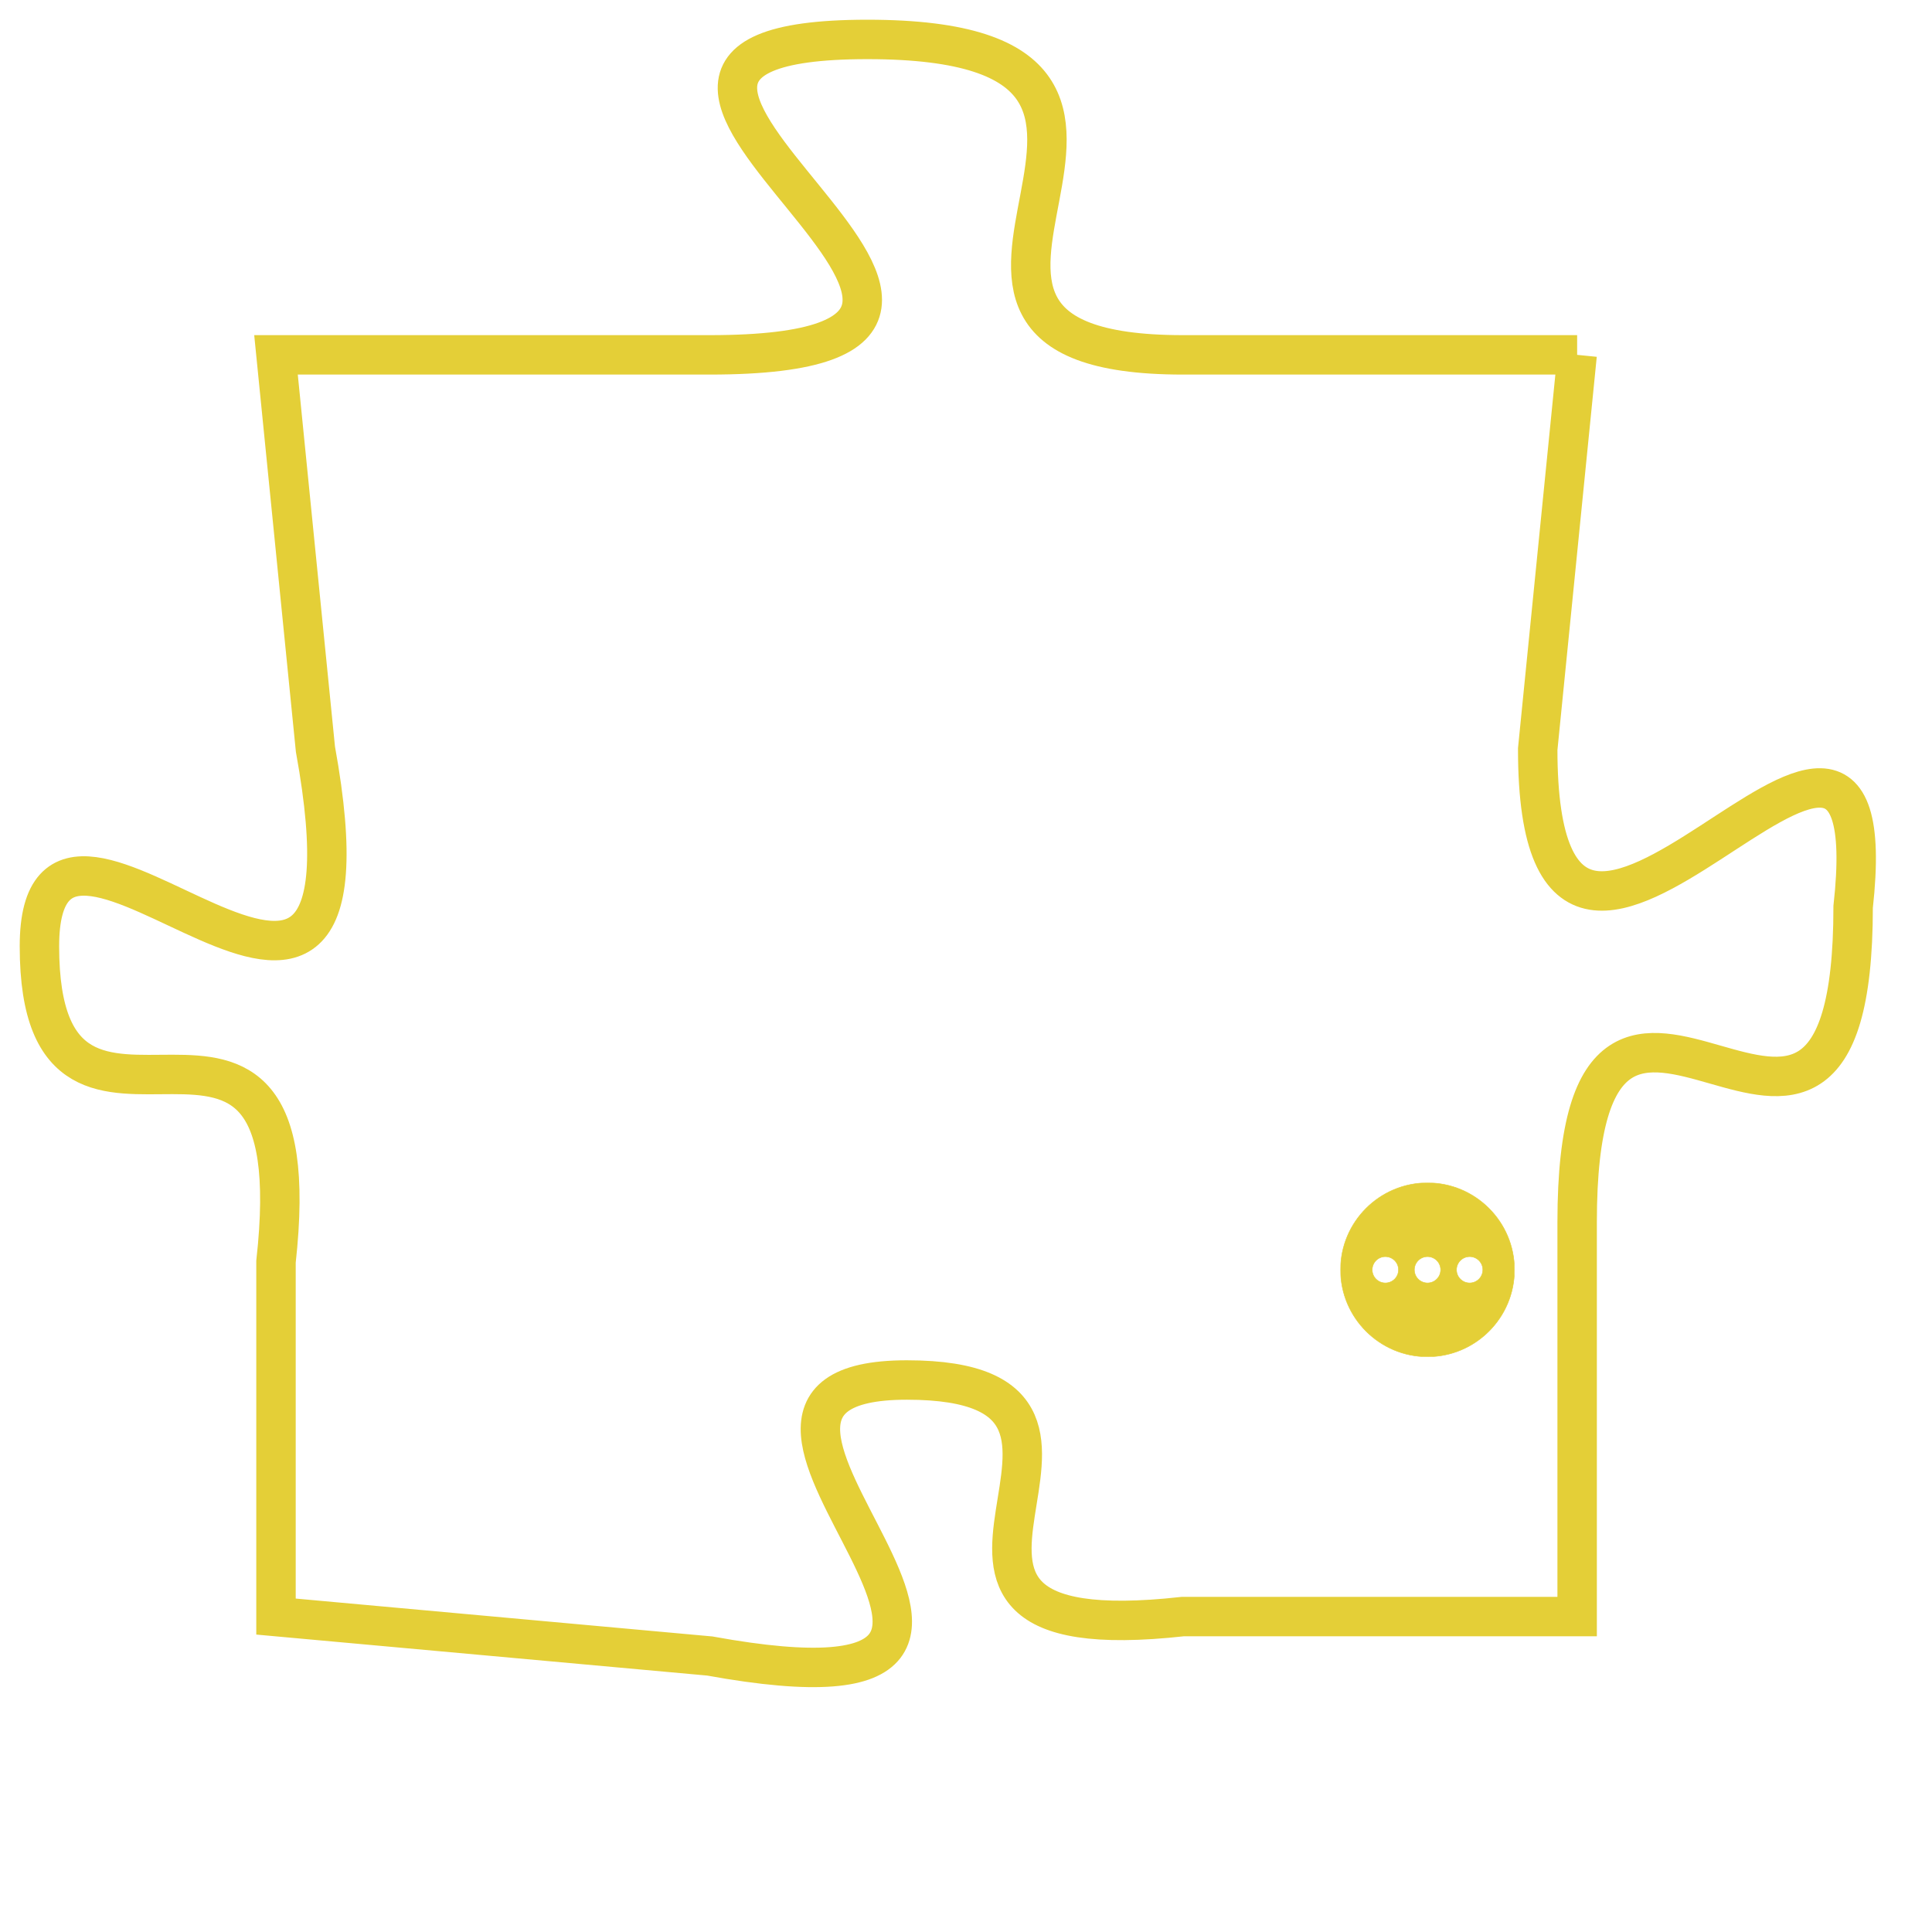 <svg version="1.1" xmlns="http://www.w3.org/2000/svg" xmlns:xlink="http://www.w3.org/1999/xlink" fill="transparent" x="0" y="0" width="350" height="350" preserveAspectRatio="xMinYMin slice"><style type="text/css">.links{fill:transparent;stroke: #E4CF37;}.links:hover{fill:#63D272; opacity:0.4;}</style><defs><g id="allt"><path id="t192" d="M2079,32 L2069,32 C2060,32 2071,24 2061,24 C2051,24 2068,32 2057,32 L2046,32 2046,32 L2047,42 C2049,53 2040,41 2040,47 C2040,54 2047,46 2046,55 L2046,64 2046,64 L2057,65 C2068,67 2055,58 2062,58 C2069,58 2060,65 2069,64 L2079,64 2079,64 L2079,54 C2079,44 2086,56 2086,46 C2087,37 2078,52 2078,42 L2079,32"/></g><clipPath id="c" clipRule="evenodd" fill="transparent"><use href="#t192"/></clipPath></defs><svg viewBox="2039 23 49 45" preserveAspectRatio="xMinYMin meet"><svg width="4380" height="2430"><g><image crossorigin="anonymous" x="0" y="0" href="https://nftpuzzle.license-token.com/assets/completepuzzle.svg" width="100%" height="100%" /><g class="links"><use href="#t192"/></g></g></svg><svg x="2073" y="53" height="9%" width="9%" viewBox="0 0 330 330"><g><a xlink:href="https://nftpuzzle.license-token.com/" class="links"><title>See the most innovative NFT based token software licensing project</title><path fill="#E4CF37" id="more" d="M165,0C74.019,0,0,74.019,0,165s74.019,165,165,165s165-74.019,165-165S255.981,0,165,0z M85,190 c-13.785,0-25-11.215-25-25s11.215-25,25-25s25,11.215,25,25S98.785,190,85,190z M165,190c-13.785,0-25-11.215-25-25 s11.215-25,25-25s25,11.215,25,25S178.785,190,165,190z M245,190c-13.785,0-25-11.215-25-25s11.215-25,25-25 c13.785,0,25,11.215,25,25S258.785,190,245,190z"></path></a></g></svg></svg></svg>